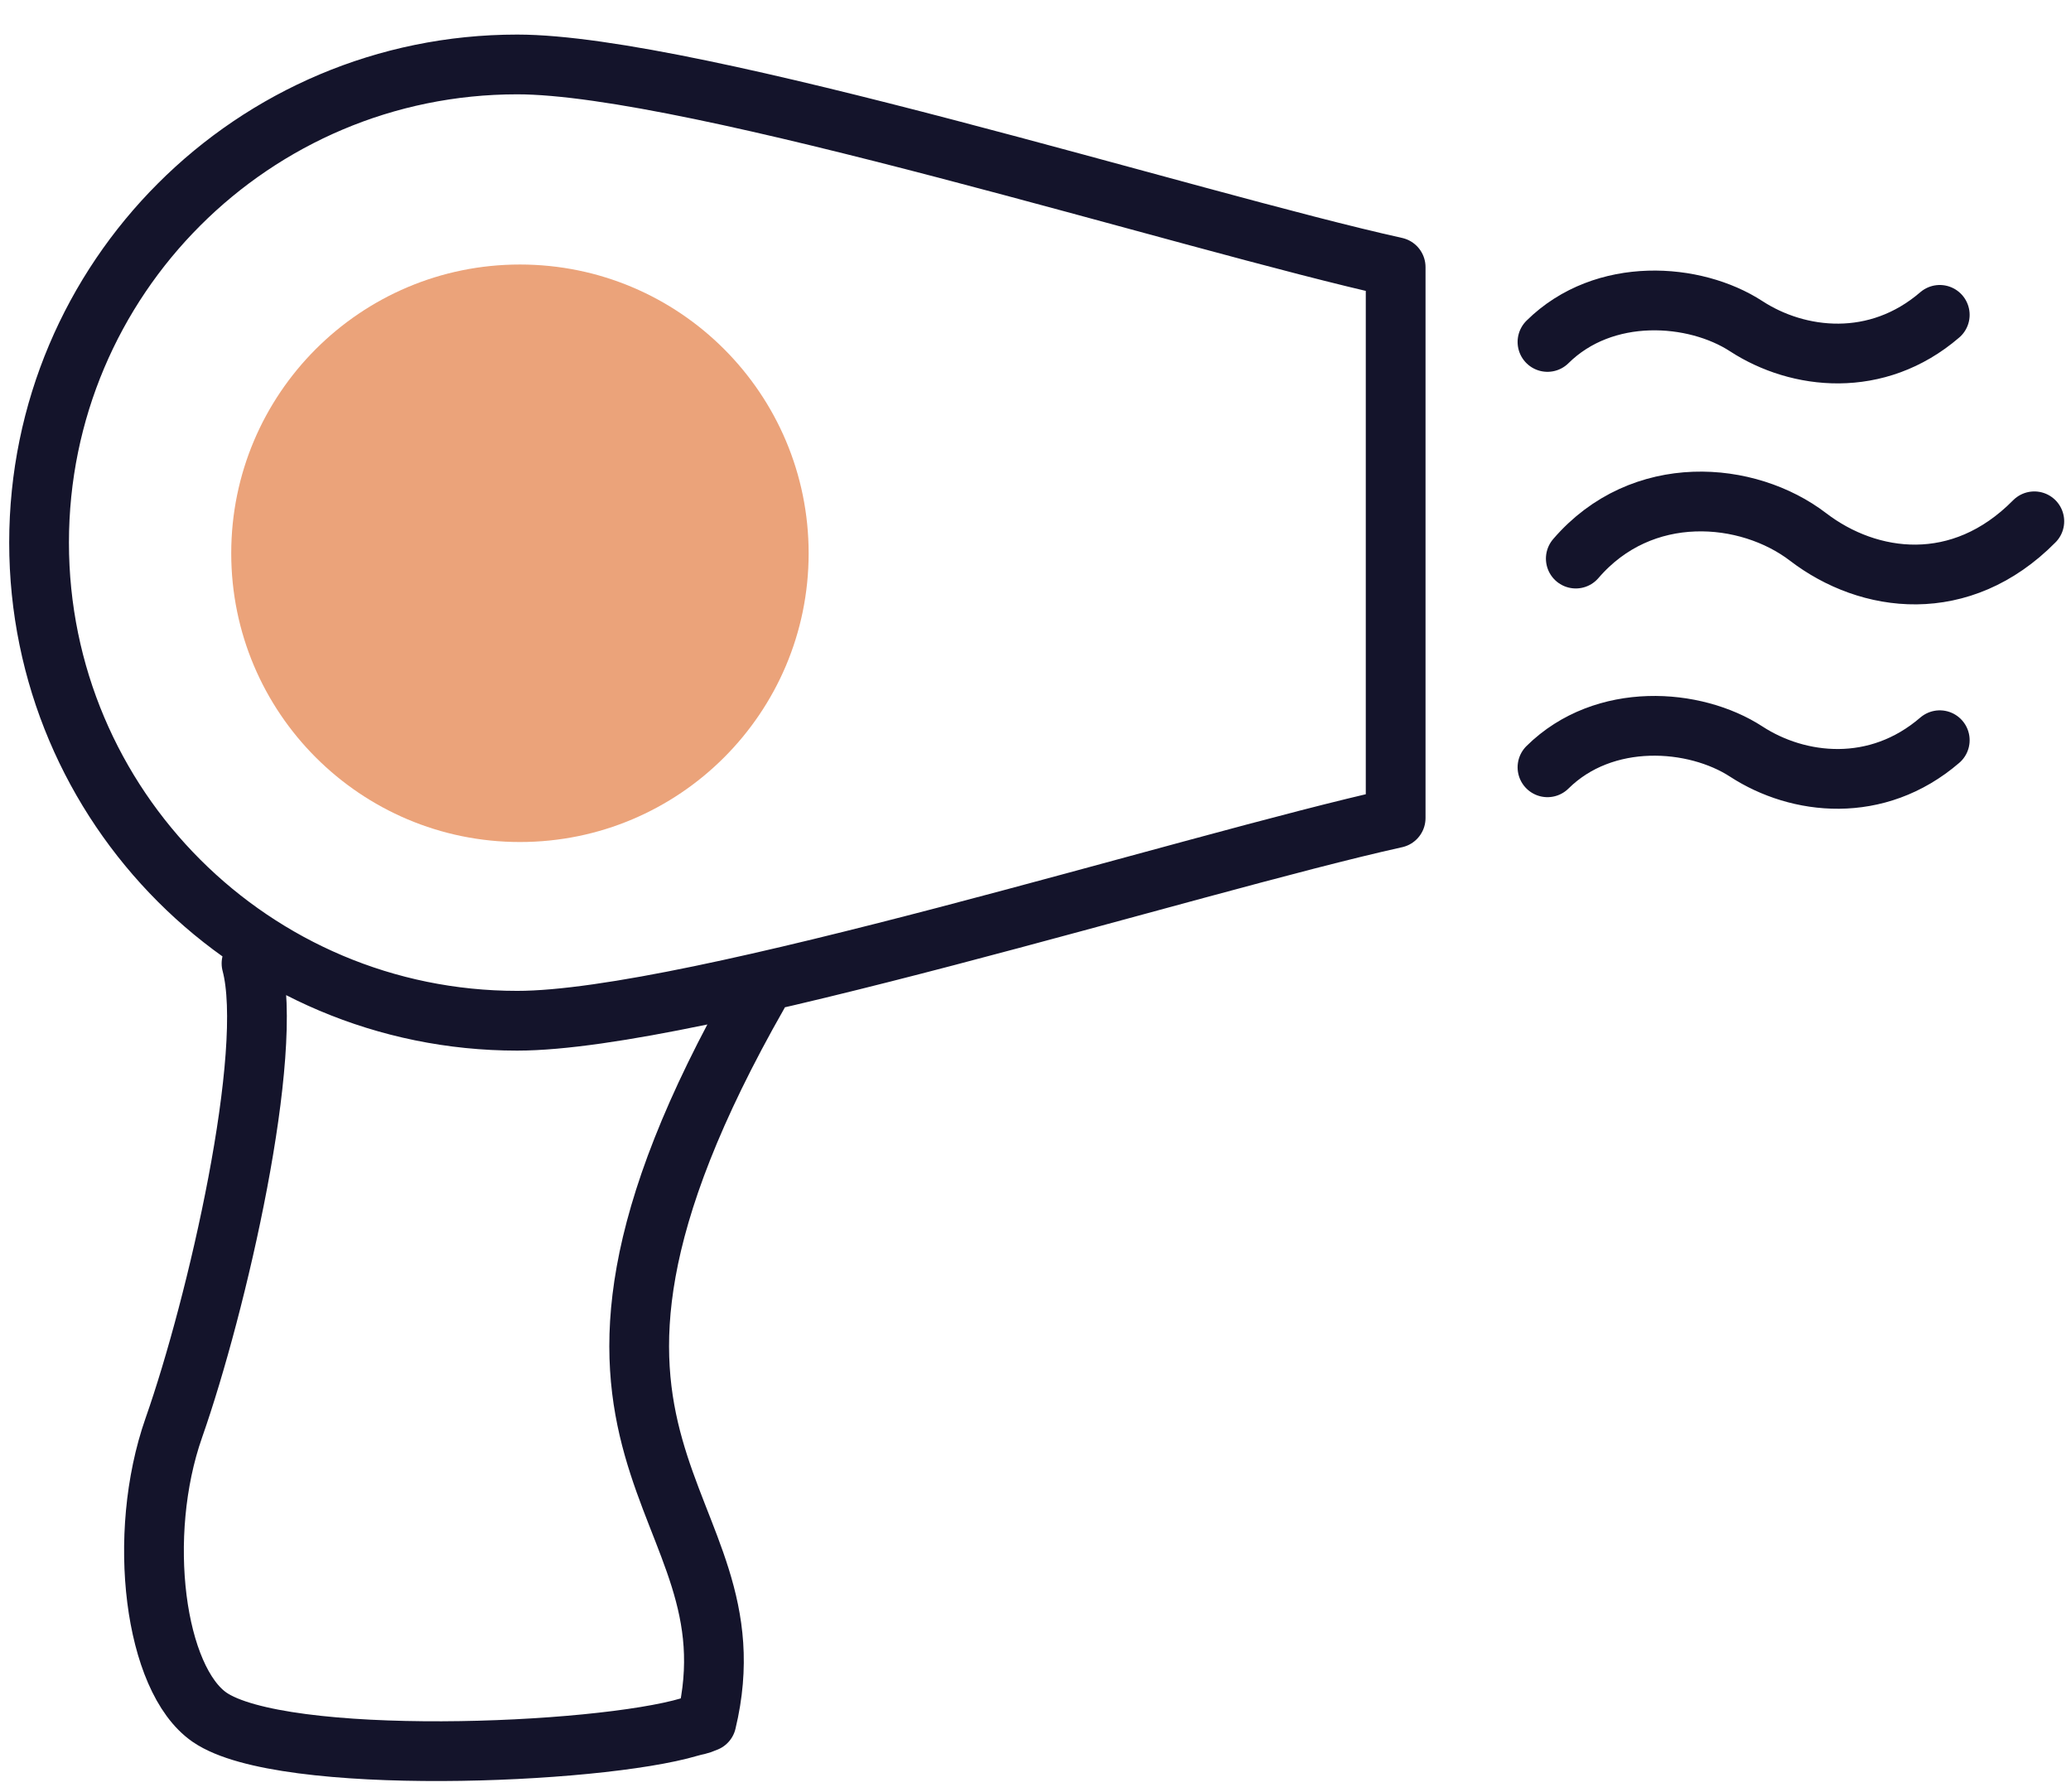 <svg width="52" height="45" viewBox="0 0 52 45" fill="none" xmlns="http://www.w3.org/2000/svg">
<path d="M6.315 24.188C6.908 26.417 5.451 32.755 4.364 35.848C3.414 38.557 3.883 42.163 5.263 43.114C7.086 44.366 14.983 44.05 17.313 43.358C17.529 43.295 17.512 43.326 17.737 43.23C19.103 37.544 12.392 36.613 19.04 24.949M38.855 8.585C40.277 7.18 42.554 7.349 43.846 8.19C45.151 9.039 47.126 9.264 48.705 7.905M39.566 14.024C41.228 12.09 43.889 12.324 45.399 13.481C46.924 14.649 49.234 14.957 51.079 13.088M38.855 19.264C40.277 17.859 42.554 18.029 43.846 18.869C45.151 19.719 47.126 19.943 48.705 18.584M12.986 1.618C17.423 1.618 29.922 5.572 35.043 6.706V20.538C29.922 21.672 17.423 25.627 12.986 25.627C6.356 25.627 0.981 20.252 0.981 13.623C0.981 6.993 6.356 1.618 12.986 1.618Z" stroke="#14142B" stroke-width="1.5" stroke-miterlimit="22.926" stroke-linecap="round" stroke-linejoin="round"/>
<path d="M13.055 21.14C17.059 21.14 20.304 17.894 20.304 13.891C20.304 9.887 17.059 6.641 13.055 6.641C9.051 6.641 5.806 9.887 5.806 13.891C5.806 17.894 9.051 21.14 13.055 21.14Z" fill="#EBA37A"/>
</svg>
